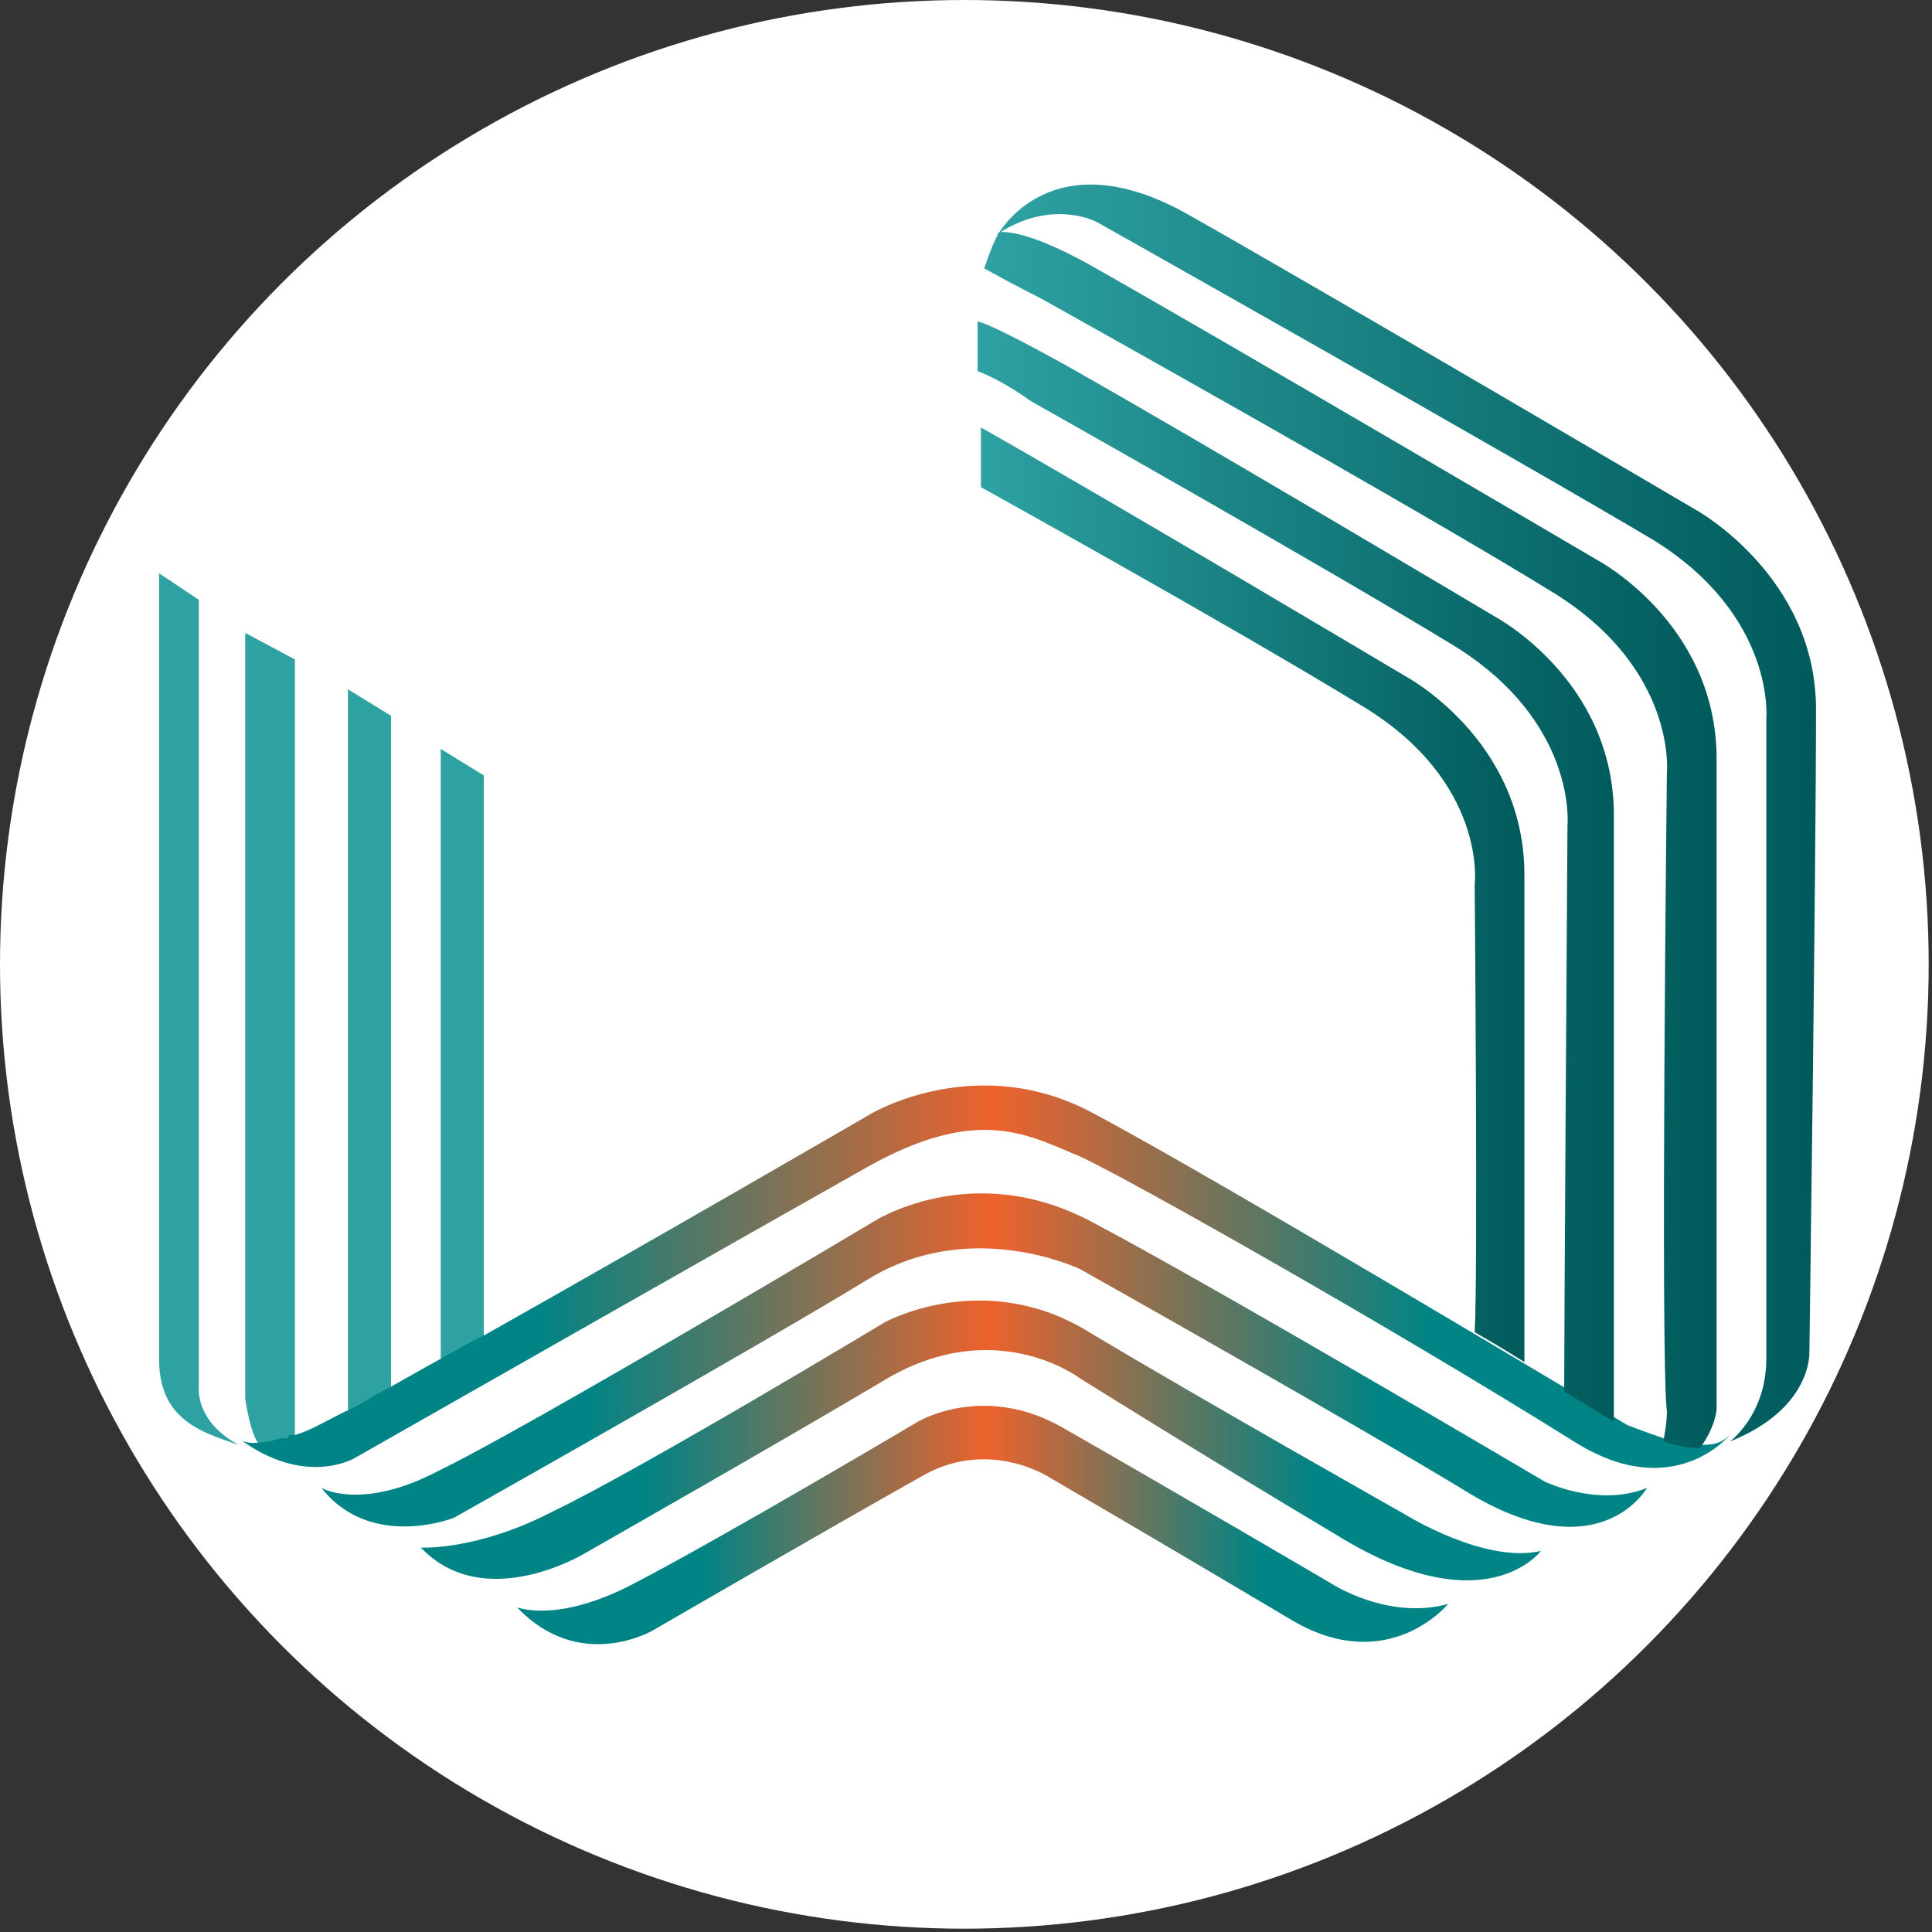 <?xml version="1.0" encoding="utf-8"?>
<!-- Generator: Adobe Illustrator 18.0.0, SVG Export Plug-In . SVG Version: 6.00 Build 0)  -->
<!DOCTYPE svg PUBLIC "-//W3C//DTD SVG 1.1//EN" "http://www.w3.org/Graphics/SVG/1.1/DTD/svg11.dtd">
<svg version="1.1" id="Layer_1" xmlns="http://www.w3.org/2000/svg" xmlns:xlink="http://www.w3.org/1999/xlink" x="0px" y="0px"
	 viewBox="0 0 58.3 58.3" enable-background="new 0 0 58.3 58.3" xml:space="preserve">
<rect x="0" y="0" width="58.3" height="58.3" fill="#333333" stroke="none"/>
<circle fill="#FFFFFF" cx="29.1" cy="29.1" r="29.1"/>
<g>
	<path fill="none" d="M8.6,43.6c0,0-0.1,0-0.1,0C8.5,43.6,8.6,43.6,8.6,43.6z"/>
	<path fill="none" d="M8.9,43.5c0,0-0.1,0-0.1,0.1C8.8,43.5,8.8,43.5,8.9,43.5z"/>
	<path fill="none" d="M10.5,42.7c0.3-0.2,0.8-0.4,1.3-0.7L10.5,42.7z"/>
	<path fill="none" d="M53.3,41c0-1.7,0-19.3,0-19.3s0.4-3.1-3.4-5.4c-4.1-2.5-16.8-9.6-16.8-9.6s-1.4-0.7-2.9,0.3
		c0.2-0.1,0.8-0.1,2.7,1c3.9,2.2,15.3,8.9,15.3,8.9s3.6,2,3.6,6c0,4.9,0,19.6,0,19.6s0,0.5-0.5,1c0.3,0,0.6,0,0.9-0.1
		C52.2,43.5,53.3,42.7,53.3,41z"/>
	<path fill="#2EA1A2" d="M6,41.9V18.1l-1.2-0.8V41c0,1.8,1.2,2.2,2.4,2.6C5.9,42.9,6,41.9,6,41.9z"/>
	<path fill="#2EA1A2" d="M8.6,43.6c0,0,0.1,0,0.1,0c0.1,0,0.1,0,0.1-0.1c0,0,0.1,0,0.1,0V19.9l-1.5-0.8v23.1c0,0,0.2,1.5,0.6,1.5
		c0.1,0,0.2,0,0.4-0.1C8.5,43.6,8.6,43.6,8.6,43.6z"/>
	<polygon fill="#2EA1A2" points="11.8,42 11.8,21.6 10.5,20.8 10.5,42.7 11.8,42 	"/>
	<path fill="#2EA1A2" d="M14.6,23.4l-1.3-0.8v18.5l0.9-0.5c0.1-0.1,0.3-0.1,0.4-0.2V23.4z"/>
	<linearGradient id="SVGID_1_" gradientUnits="userSpaceOnUse" x1="7.195" y1="38.652" x2="52.187" y2="38.652">
		<stop  offset="0.2" style="stop-color:#008485"/>
		<stop  offset="0.507" style="stop-color:#ED622C"/>
		<stop  offset="0.8" style="stop-color:#008485"/>
	</linearGradient>
	<path fill="url(#SVGID_1_)" d="M51.3,43.6C51.3,43.6,51.3,43.6,51.3,43.6c-0.4,0-1.1-0.1-1.1-0.2c0,0,0,0,0,0
		c-0.6-0.2-1.1-0.4-1.1-0.4S36.6,35.5,33,33.6c-3.5-1.9-6.7,0-6.7,0s-6.9,4-11.7,6.7l0,0l-0.4,0.2c-0.9,0.5-1.8,1-2.5,1.4l0,0l0,0
		c-0.6,0.3-1,0.6-1.3,0.7c-0.6,0.3-1.1,0.6-1.5,0.7v0c0,0,0,0-0.1,0c-0.1,0-0.1,0-0.1,0.1c0,0-0.1,0-0.1,0c0,0-0.1,0-0.1,0
		c-0.1,0-0.3,0.1-0.4,0.1c0,0,0,0,0,0c-0.6,0.1-0.8,0-0.9-0.1c2,1.5,3.5,0.6,3.5,0.6s12.3-7,15.5-8.8c3.4-1.9,4.9-0.9,6.4-0.3
		c1.5,0.7,9.3,5.1,14.9,8.6c3,1.9,4.7-0.2,4.7-0.2C51.9,43.6,51.6,43.6,51.3,43.6z"/>
	<linearGradient id="SVGID_2_" gradientUnits="userSpaceOnUse" x1="7.16" y1="43.624" x2="52.187" y2="43.624">
		<stop  offset="0.2" style="stop-color:#008485"/>
		<stop  offset="0.507" style="stop-color:#ED622C"/>
		<stop  offset="0.8" style="stop-color:#008485"/>
	</linearGradient>
	<path fill="url(#SVGID_2_)" d="M7.2,43.6C7.2,43.6,7.2,43.6,7.2,43.6C7.2,43.6,7.2,43.6,7.2,43.6z"/>
	<path fill="#2EA1A2" d="M8.7,43.5c0,0-0.1,0-0.1,0C8.7,43.6,8.7,43.5,8.7,43.5z"/>
	<linearGradient id="SVGID_3_" gradientUnits="userSpaceOnUse" x1="7.16" y1="43.547" x2="52.186" y2="43.547">
		<stop  offset="0.2" style="stop-color:#008485"/>
		<stop  offset="0.507" style="stop-color:#ED622C"/>
		<stop  offset="0.8" style="stop-color:#008485"/>
	</linearGradient>
	<path fill="url(#SVGID_3_)" d="M8.7,43.5c0,0-0.1,0-0.1,0C8.7,43.6,8.7,43.5,8.7,43.5z"/>
	<path fill="#2EA1A2" d="M9,43.4L9,43.4C8.9,43.5,8.9,43.5,9,43.4C8.9,43.5,9,43.4,9,43.4z"/>
	<linearGradient id="SVGID_4_" gradientUnits="userSpaceOnUse" x1="7.16" y1="43.461" x2="52.182" y2="43.461">
		<stop  offset="0.2" style="stop-color:#008485"/>
		<stop  offset="0.507" style="stop-color:#ED622C"/>
		<stop  offset="0.8" style="stop-color:#008485"/>
	</linearGradient>
	<path fill="url(#SVGID_4_)" d="M9,43.4L9,43.4C8.9,43.5,8.9,43.5,9,43.4C8.9,43.5,9,43.4,9,43.4z"/>
	<path fill="#2EA1A2" d="M8.5,43.6c-0.1,0-0.3,0.1-0.4,0.1c0,0,0,0,0,0C8.2,43.7,8.4,43.6,8.5,43.6z"/>
	<linearGradient id="SVGID_5_" gradientUnits="userSpaceOnUse" x1="7.16" y1="43.647" x2="52.184" y2="43.647">
		<stop  offset="0.2" style="stop-color:#008485"/>
		<stop  offset="0.507" style="stop-color:#ED622C"/>
		<stop  offset="0.8" style="stop-color:#008485"/>
	</linearGradient>
	<path fill="url(#SVGID_5_)" d="M8.5,43.6c-0.1,0-0.3,0.1-0.4,0.1c0,0,0,0,0,0C8.2,43.7,8.4,43.6,8.5,43.6z"/>
	<polygon fill="#2EA1A2" points="11.8,42 11.8,42 11.8,42 	"/>
	<linearGradient id="SVGID_6_" gradientUnits="userSpaceOnUse" x1="7.161" y1="41.986" x2="52.174" y2="41.986">
		<stop  offset="0.2" style="stop-color:#008485"/>
		<stop  offset="0.507" style="stop-color:#ED622C"/>
		<stop  offset="0.8" style="stop-color:#008485"/>
	</linearGradient>
	<polygon fill="url(#SVGID_6_)" points="11.8,42 11.8,42 11.8,42 	"/>
	<path fill="#2EA1A2" d="M14.6,40.4c-0.1,0.1-0.3,0.2-0.4,0.2L14.6,40.4L14.6,40.4z"/>
	<linearGradient id="SVGID_7_" gradientUnits="userSpaceOnUse" x1="7.16" y1="40.467" x2="52.188" y2="40.467">
		<stop  offset="0.2" style="stop-color:#008485"/>
		<stop  offset="0.507" style="stop-color:#ED622C"/>
		<stop  offset="0.8" style="stop-color:#008485"/>
	</linearGradient>
	<path fill="url(#SVGID_7_)" d="M14.6,40.4c-0.1,0.1-0.3,0.2-0.4,0.2L14.6,40.4L14.6,40.4z"/>
	<linearGradient id="SVGID_8_" gradientUnits="userSpaceOnUse" x1="9.701" y1="41.079" x2="49.646" y2="41.079">
		<stop  offset="0.2" style="stop-color:#008485"/>
		<stop  offset="0.507" style="stop-color:#ED622C"/>
		<stop  offset="0.8" style="stop-color:#008485"/>
	</linearGradient>
	<path fill="url(#SVGID_8_)" d="M46.6,44.7c0,0-10-5.9-13.6-7.8c-3.7-2-6.7,0-6.7,0s-10.4,6.2-13.1,7.5c-2.3,1.2-3.5,0.5-3.5,0.5
		c1.5,1.9,4,0.9,4,0.9s9.4-5.3,12.5-7.2c3.1-1.9,6.4-0.3,6.4-0.3s8.7,4.9,11.8,6.8c3.9,2.3,5.3-0.2,5.3-0.2
		C48.2,45.5,46.6,44.7,46.6,44.7z"/>
	<linearGradient id="SVGID_9_" gradientUnits="userSpaceOnUse" x1="12.704" y1="43.501" x2="46.469" y2="43.501">
		<stop  offset="0.2" style="stop-color:#008485"/>
		<stop  offset="0.507" style="stop-color:#ED622C"/>
		<stop  offset="0.8" style="stop-color:#008485"/>
	</linearGradient>
	<path fill="url(#SVGID_9_)" d="M42.4,45.7c0,0-6.2-3.5-9.7-5.6c-3.1-1.8-6-0.2-6-0.2s-7.3,4.4-10,5.7c-2.3,1.2-4,1.1-4,1.1
		c1.9,2,4.9,0.2,4.9,0.2s5.8-3.3,9-5.2c3.4-2.1,6-0.1,6-0.1s4,2.5,7.7,4.7c4.5,2.8,6.2,0.5,6.2,0.5C44.8,47.2,42.4,45.7,42.4,45.7z"
		/>
	<linearGradient id="SVGID_10_" gradientUnits="userSpaceOnUse" x1="15.538" y1="45.975" x2="43.655" y2="45.975">
		<stop  offset="0.2" style="stop-color:#008485"/>
		<stop  offset="0.507" style="stop-color:#ED622C"/>
		<stop  offset="0.8" style="stop-color:#008485"/>
	</linearGradient>
	<path fill="url(#SVGID_10_)" d="M40.2,47.8c0,0-4.6-2.7-8.1-4.7c-2.4-1.4-4.4-0.2-4.4-0.2s-5.9,3.5-8.6,4.9
		c-2.3,1.2-3.5,0.7-3.5,0.7c1.9,2,4.1,0.7,4.1,0.7s5-2.9,8.2-4.7c2-1.1,3.8,0.1,3.8,0.1s3.6,2.1,7.3,4.3c2.9,1.7,4.7-0.5,4.7-0.5
		C41.9,48.9,40.2,47.8,40.2,47.8z"/>
	<linearGradient id="SVGID_11_" gradientUnits="userSpaceOnUse" x1="30.156" y1="24.559" x2="54.786" y2="24.559">
		<stop  offset="0" style="stop-color:#2EA1A2"/>
		<stop  offset="1" style="stop-color:#005A5B"/>
	</linearGradient>
	<path fill="url(#SVGID_11_)" d="M51.2,15.4c0,0-11.4-6.7-15.3-8.9c-4.2-2.4-5.8,0.6-5.8,0.6s0,0,0.1-0.1c1.6-1,2.9-0.3,2.9-0.3
		s12.6,7.1,16.8,9.6c3.7,2.3,3.4,5.4,3.4,5.4s0,17.5,0,19.3c0,1.7-1.1,2.5-1.1,2.5c2.5-1,2.4-2.7,2.4-2.7s0.2-14.5,0.2-19.4
		C54.8,17.4,51.2,15.4,51.2,15.4z"/>
	<linearGradient id="SVGID_12_" gradientUnits="userSpaceOnUse" x1="29.794" y1="25.317" x2="51.771" y2="25.317">
		<stop  offset="0" style="stop-color:#2EA1A2"/>
		<stop  offset="1" style="stop-color:#005A5B"/>
	</linearGradient>
	<path fill="url(#SVGID_12_)" d="M51.8,42.5c0,0,0-14.7,0-19.6c0-4.1-3.6-6-3.6-6s-11.4-6.7-15.3-8.9c-1.8-1-2.5-1-2.7-1
		c0,0-0.1,0-0.1,0.1c-0.1,0.2-0.2,0.4-0.4,1C30.6,8.6,31.4,9,31.4,9s11.3,6.3,15.5,8.9c3.7,2.3,3.4,5.4,3.4,5.4s-0.2,17.6,0,19.3
		c0,0.4-0.1,0.8-0.1,0.9c0.3,0.1,0.7,0.2,1.1,0.2C51.8,43,51.8,42.5,51.8,42.5z"/>
	<linearGradient id="SVGID_13_" gradientUnits="userSpaceOnUse" x1="7.159" y1="43.484" x2="52.187" y2="43.484">
		<stop  offset="0.2" style="stop-color:#008485"/>
		<stop  offset="0.507" style="stop-color:#ED622C"/>
		<stop  offset="0.8" style="stop-color:#008485"/>
	</linearGradient>
	<path fill="url(#SVGID_13_)" d="M51.3,43.6C51.3,43.6,51.3,43.6,51.3,43.6c-0.4,0-0.8-0.1-1.1-0.2c0,0,0,0,0,0
		C50.2,43.4,50.9,43.6,51.3,43.6z"/>
	<linearGradient id="SVGID_14_" gradientUnits="userSpaceOnUse" x1="29.793" y1="43.484" x2="51.771" y2="43.484">
		<stop  offset="0" style="stop-color:#2EA1A2"/>
		<stop  offset="1" style="stop-color:#005A5B"/>
	</linearGradient>
	<path fill="url(#SVGID_14_)" d="M51.3,43.6C51.3,43.6,51.3,43.6,51.3,43.6c-0.4,0-0.8-0.1-1.1-0.2c0,0,0,0,0,0
		C50.2,43.4,50.9,43.6,51.3,43.6z"/>
	<linearGradient id="SVGID_15_" gradientUnits="userSpaceOnUse" x1="30.156" y1="7.119" x2="54.778" y2="7.119">
		<stop  offset="0" style="stop-color:#2EA1A2"/>
		<stop  offset="1" style="stop-color:#005A5B"/>
	</linearGradient>
	<path fill="url(#SVGID_15_)" d="M30.2,7.1C30.2,7.1,30.2,7.1,30.2,7.1C30.2,7.1,30.2,7.1,30.2,7.1z"/>
	<linearGradient id="SVGID_16_" gradientUnits="userSpaceOnUse" x1="29.794" y1="7.119" x2="51.764" y2="7.119">
		<stop  offset="0" style="stop-color:#2EA1A2"/>
		<stop  offset="1" style="stop-color:#005A5B"/>
	</linearGradient>
	<path fill="url(#SVGID_16_)" d="M30.2,7.1C30.2,7.1,30.2,7.1,30.2,7.1C30.2,7.1,30.2,7.1,30.2,7.1z"/>
	<linearGradient id="SVGID_17_" gradientUnits="userSpaceOnUse" x1="29.666" y1="26.299" x2="48.837" y2="26.299">
		<stop  offset="0" style="stop-color:#2EA1A2"/>
		<stop  offset="1" style="stop-color:#005A5B"/>
	</linearGradient>
	<path fill="url(#SVGID_17_)" d="M31.1,12.1c0,0,8.7,4.9,12.8,7.4c3.7,2.3,3.4,5.4,3.4,5.4s-0.1,15.1-0.1,17.1
		c0.7,0.4,1.5,0.9,1.5,0.9s0-13.3,0-18.3c0-4.1-3.6-6-3.6-6s-8.9-5.3-12.8-7.5c-2.5-1.4-2.8-1.4-2.8-1.4c0,0.8,0,0.8,0,1.5
		C30.3,11.5,31.1,12.1,31.1,12.1z"/>
	<linearGradient id="SVGID_18_" gradientUnits="userSpaceOnUse" x1="29.666" y1="27.041" x2="46.023" y2="27.041">
		<stop  offset="0" style="stop-color:#2EA1A2"/>
		<stop  offset="1" style="stop-color:#005A5B"/>
	</linearGradient>
	<path fill="url(#SVGID_18_)" d="M44.5,26.7c0,0,0.1,11.8,0,13.5c0.7,0.4,1.5,0.9,1.5,0.9s0-9.8,0-14.7c0-4.1-3.6-6-3.6-6
		s-8.9-5.3-12.8-7.5c0,0.8,0,1.8,0,1.8s7.4,4.1,11.5,6.6C44.9,23.6,44.5,26.7,44.5,26.7z"/>
</g>
</svg>

